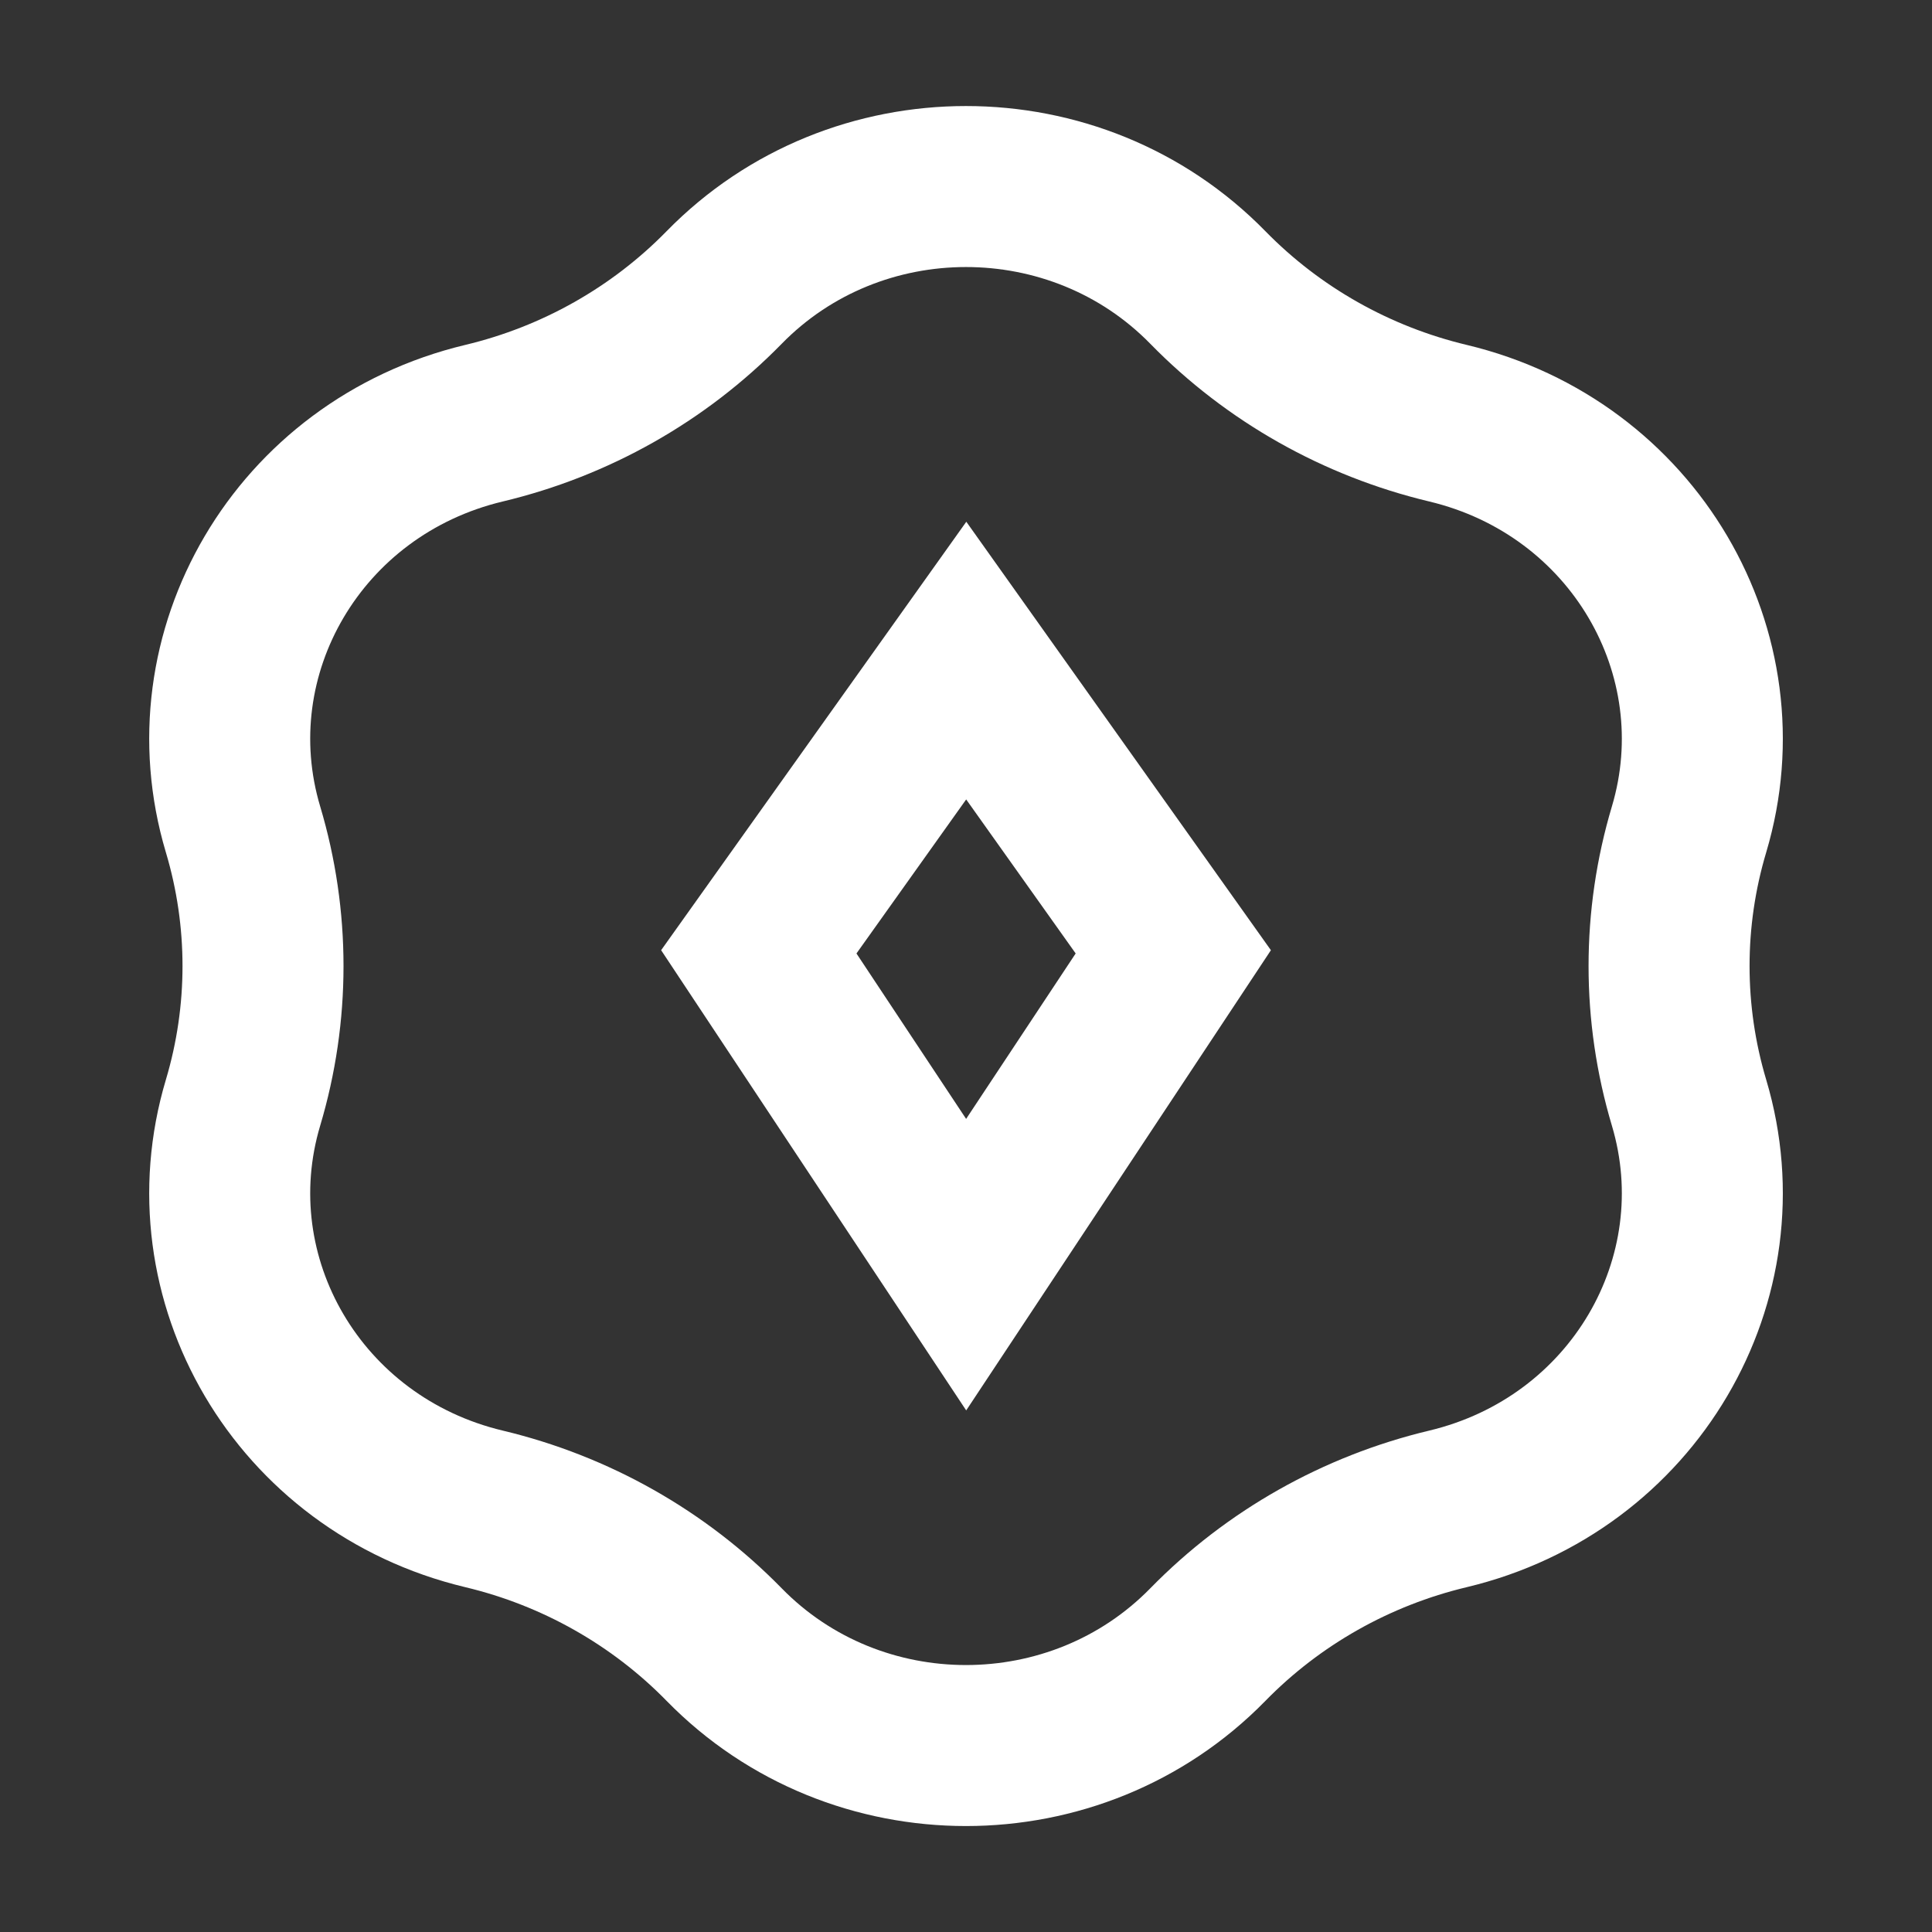 <svg width="24" height="24" viewBox="0 0 24 24" fill="none" xmlns="http://www.w3.org/2000/svg">
<rect x="0" y="0" width="24" height="24" fill="#333333" stroke="none"/>
<g clip-path="url(#clip0_1187_3678)">
<path d="M8.995 3.572C10.63 1.899 13.37 1.899 15.005 3.572C15.817 4.402 16.852 4.986 17.987 5.257C20.297 5.809 21.634 8.117 20.982 10.303C20.651 11.411 20.651 12.59 20.982 13.698C21.634 15.884 20.297 18.192 17.987 18.744C16.852 19.015 15.817 19.599 15.005 20.429C13.37 22.102 10.63 22.102 8.995 20.429C8.183 19.599 7.148 19.015 6.013 18.744C3.703 18.192 2.366 15.884 3.019 13.698C3.35 12.59 3.35 11.411 3.019 10.303C2.366 8.117 3.703 5.809 6.013 5.257C7.148 4.986 8.183 4.402 8.995 3.572Z" stroke="white" stroke-width="2"/>
<path d="M9.426 11.824L12.003 8.206L14.575 11.824L12.002 15.71L9.426 11.824Z" stroke="white" stroke-width="2"/>
</g>
<defs>
<clipPath id="clip0_1187_3678">
<rect width="24" height="24" fill="white"/>
</clipPath>
</defs>
</svg>
